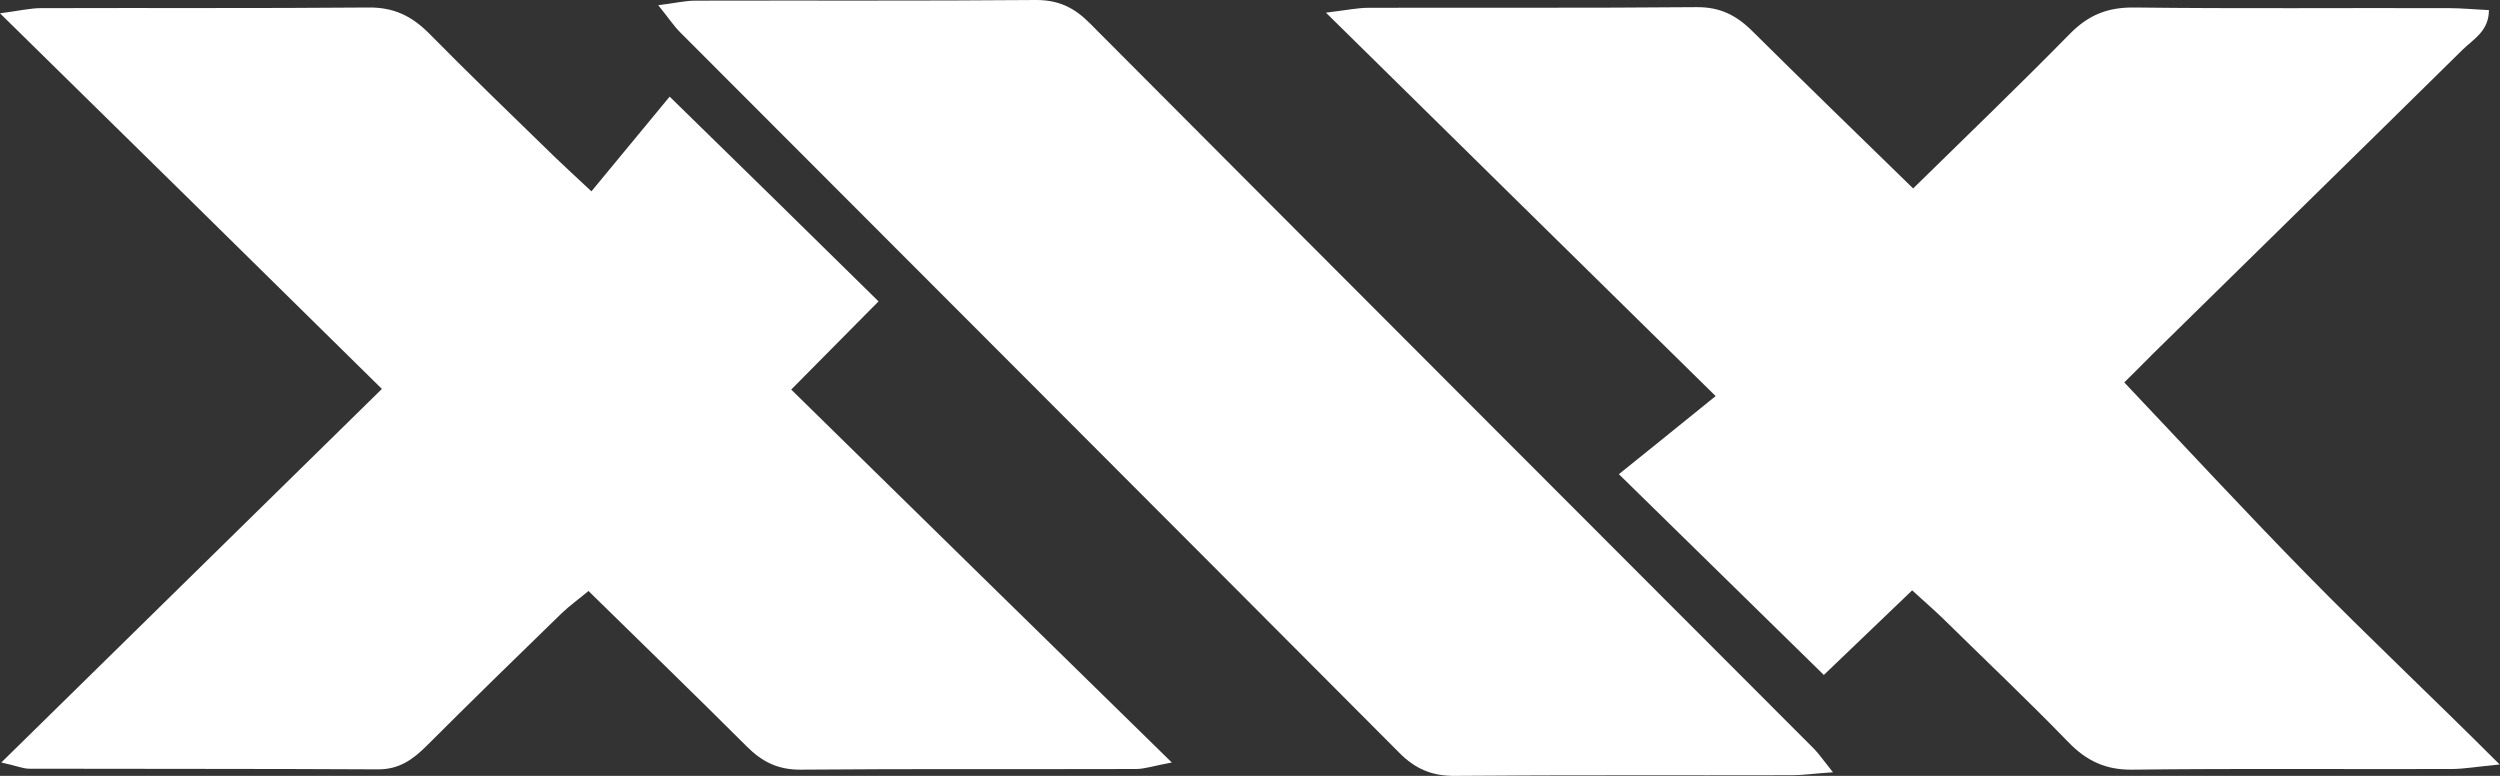 <svg xmlns="http://www.w3.org/2000/svg" width="100%" viewBox="0 0 58 18" fill="none">
  <rect x="0" y="0" width="58" height="18" fill="#333333" stroke="none"/>
  <g clip-path="url(#clip0_54_20)">
    <path d="M44.385 4.372C45.655 3.126 46.857 1.971 48.021 0.785C48.452 0.347 48.898 0.166 49.518 0.174C51.952 0.204 54.386 0.181 56.821 0.189C57.108 0.189 57.403 0.219 57.743 0.234C57.743 0.717 57.388 0.906 57.146 1.14C54.749 3.503 52.345 5.851 49.941 8.215C49.684 8.471 49.435 8.728 49.283 8.872C50.727 10.397 52.103 11.884 53.525 13.334C54.931 14.768 56.397 16.142 57.992 17.736C57.441 17.788 57.161 17.841 56.874 17.841C54.409 17.849 51.937 17.826 49.472 17.856C48.852 17.864 48.406 17.653 47.983 17.215C47.031 16.233 46.04 15.297 45.065 14.338C44.853 14.134 44.634 13.945 44.362 13.696C43.689 14.338 43.046 14.957 42.313 15.659C40.748 14.127 39.214 12.624 37.558 11.001C38.299 10.404 38.994 9.846 39.803 9.189C36.704 6.146 33.808 3.292 30.762 0.294C31.253 0.234 31.502 0.181 31.744 0.181C34.277 0.174 36.809 0.189 39.342 0.166C39.894 0.158 40.279 0.347 40.657 0.725C41.867 1.925 43.084 3.103 44.385 4.372Z" fill="#FFFFFF"></path>
    <path d="M13.721 4.439C14.319 3.715 14.893 3.02 15.536 2.242C17.229 3.896 18.764 5.398 20.382 6.992C19.709 7.671 19.066 8.32 18.356 9.038C21.281 11.907 24.162 14.731 27.186 17.69C26.77 17.766 26.558 17.841 26.354 17.841C23.753 17.849 21.16 17.834 18.56 17.856C18.046 17.856 17.683 17.675 17.327 17.32C16.125 16.12 14.908 14.942 13.653 13.711C13.427 13.9 13.215 14.051 13.033 14.225C11.982 15.244 10.932 16.271 9.896 17.305C9.578 17.622 9.261 17.849 8.777 17.849C6.078 17.834 3.379 17.841 0.68 17.834C0.529 17.834 0.386 17.766 0.03 17.69C3.032 14.746 5.912 11.914 8.86 9.023C5.927 6.131 3.039 3.292 0 0.309C0.454 0.249 0.703 0.189 0.945 0.189C3.478 0.181 6.01 0.196 8.543 0.174C9.132 0.166 9.548 0.37 9.949 0.77C10.909 1.744 11.892 2.688 12.867 3.639C13.101 3.866 13.351 4.092 13.721 4.439Z" fill="#FFFFFF"></path>
    <path d="M42.525 17.917C42.071 17.947 41.822 17.985 41.572 17.985C38.972 17.992 36.371 17.977 33.77 18C33.226 18.008 32.833 17.841 32.455 17.456C26.898 11.877 21.342 6.32 15.785 0.755C15.626 0.596 15.505 0.408 15.271 0.121C15.642 0.076 15.891 0.015 16.133 0.015C18.771 0.008 21.41 0.023 24.041 0C24.555 0 24.918 0.174 25.273 0.529C30.867 6.146 36.477 11.756 42.079 17.366C42.192 17.479 42.283 17.615 42.525 17.917Z" fill="#FFFFFF"></path>
  </g>
  <defs>
    <clipPath id="clip0_54_20">
      <rect width="58" height="18" fill="currentColor"></rect>
    </clipPath>
  </defs>
</svg>

